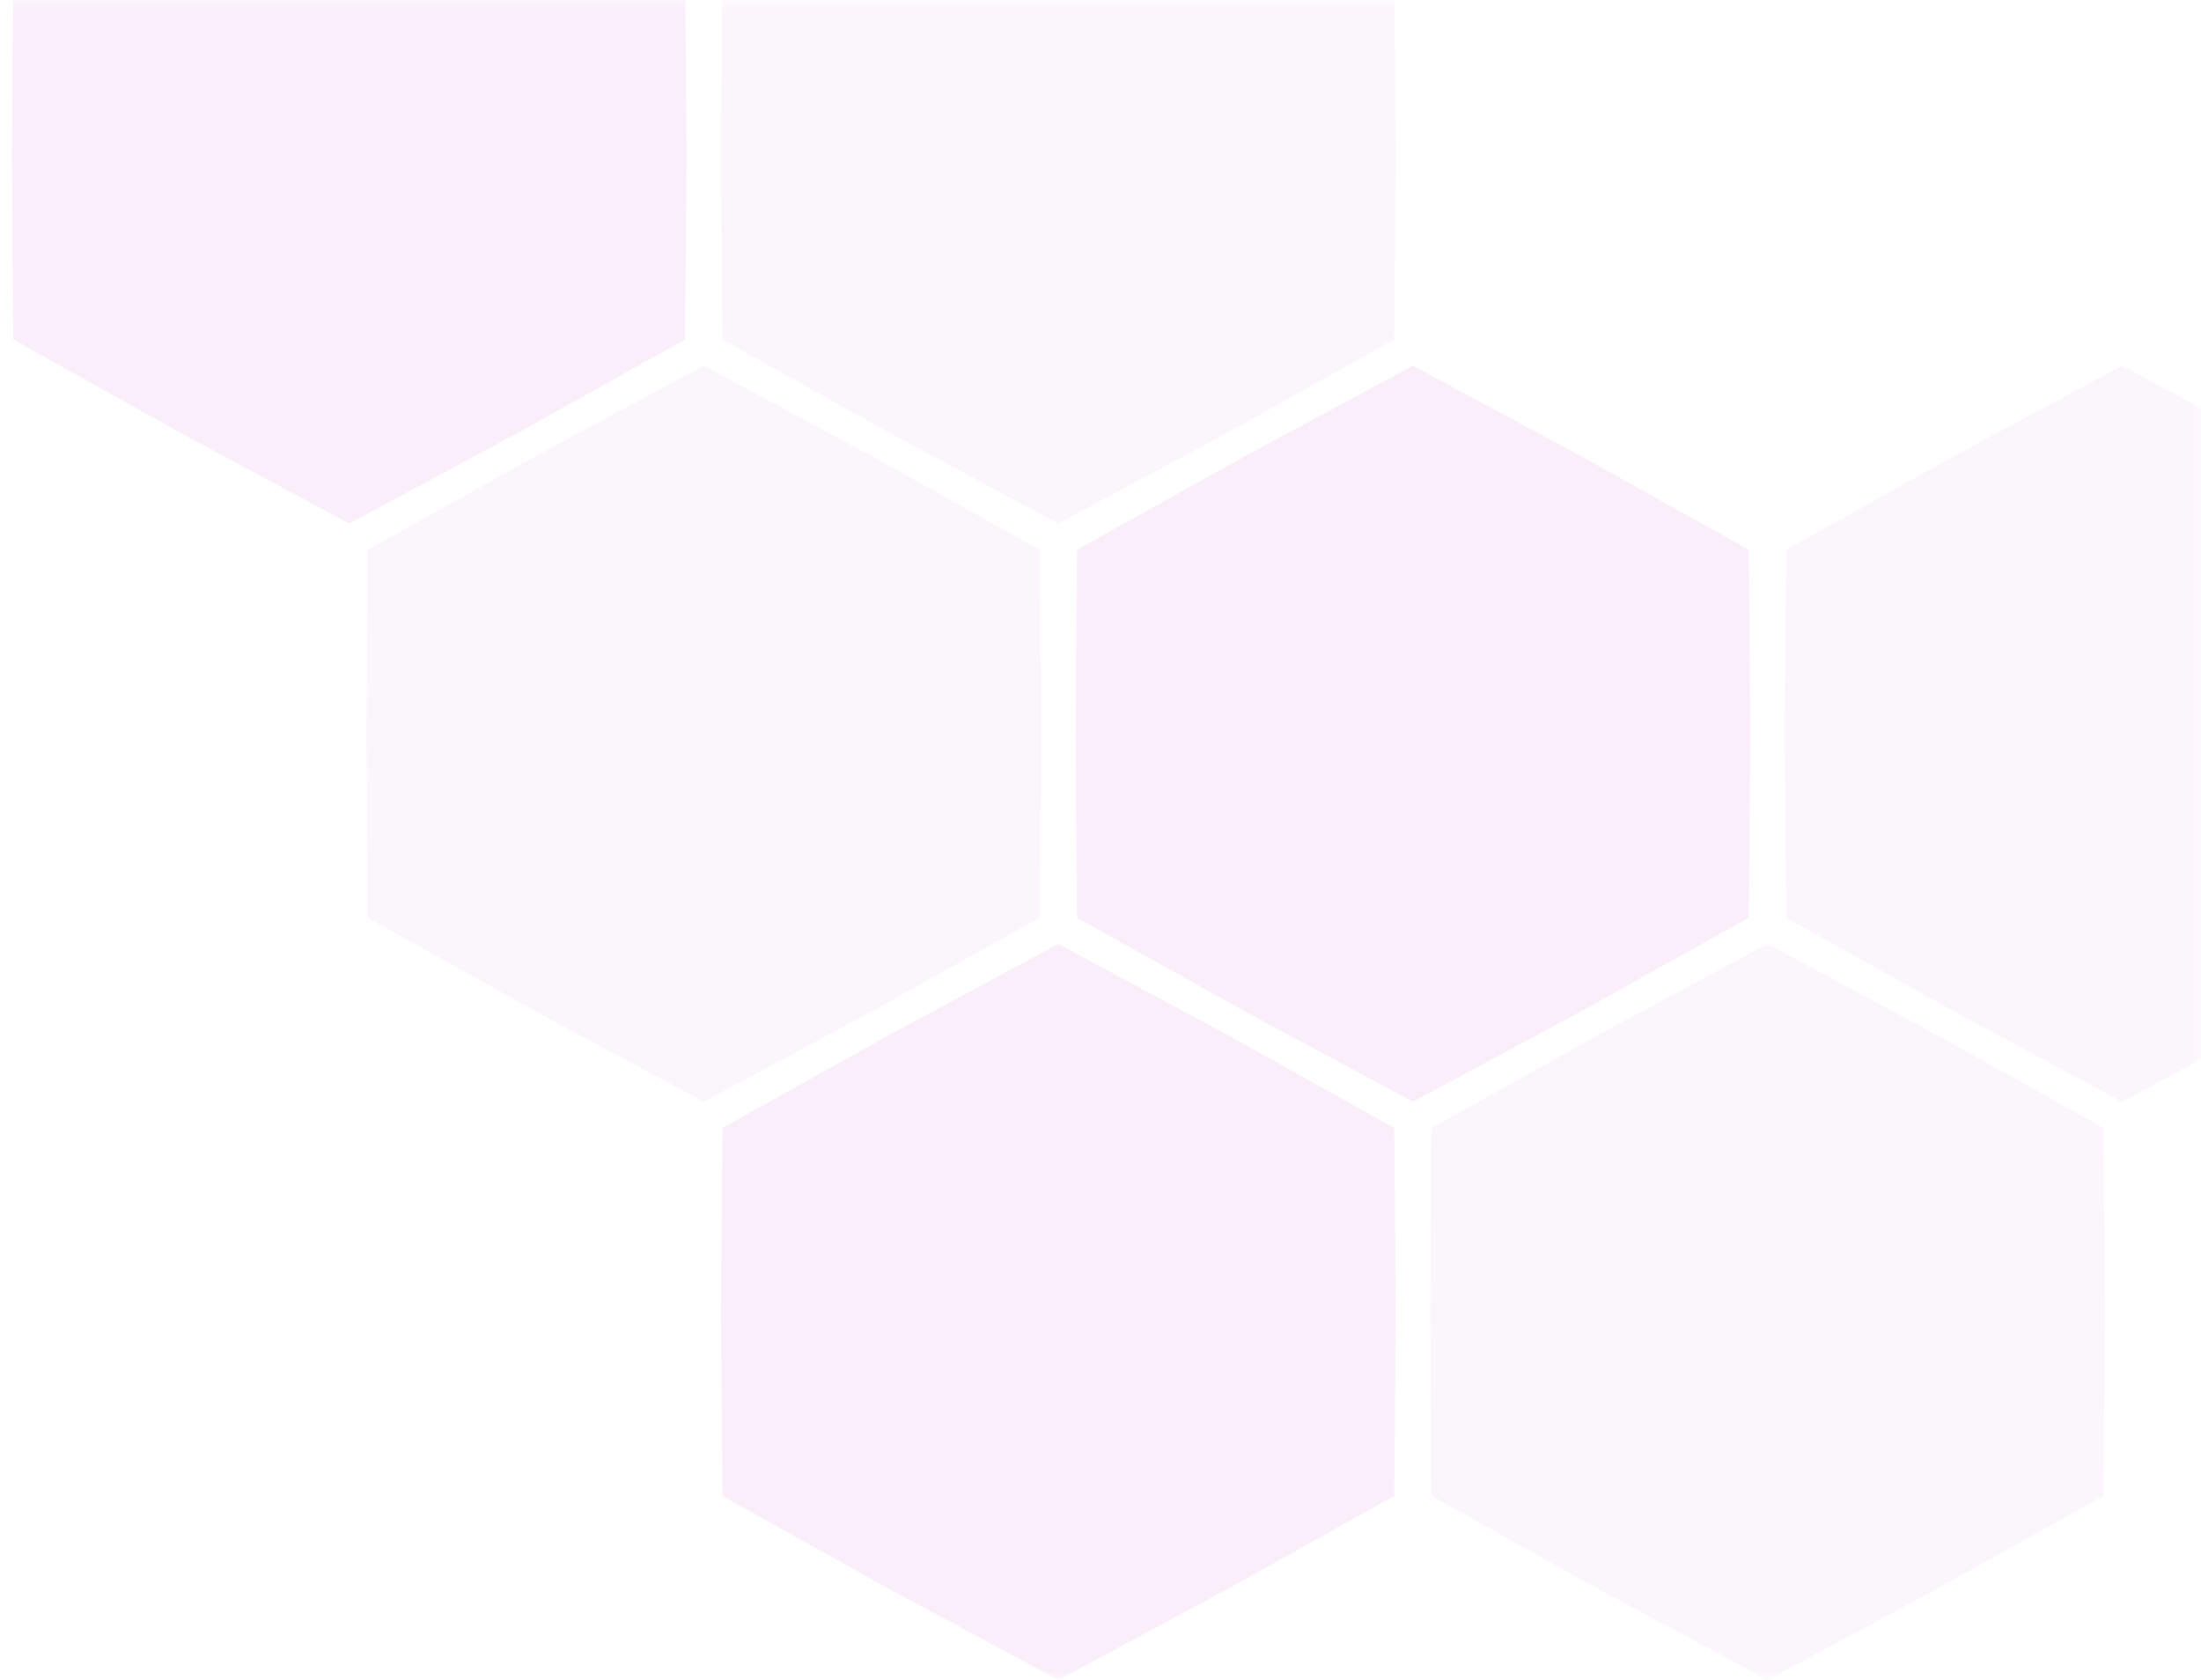 <svg width="114" height="87" viewBox="0 0 114 87" fill="none" xmlns="http://www.w3.org/2000/svg">
<g opacity="0.4">
<mask id="mask0_156_535" style="mask-type:alpha" maskUnits="userSpaceOnUse" x="0" y="0" width="114" height="87">
<rect width="114" height="87" fill="#D9D9D9"/>
</mask>
<g mask="url(#mask0_156_535)">
<path opacity="0.7" d="M73.183 18.945L81.921 23.643L90.578 28.473L90.658 38.001L90.578 47.528L81.921 52.358L73.183 57.056L64.445 52.358L55.787 47.528L55.707 38.001L55.787 28.473L64.445 23.643L73.183 18.945Z" fill="#EAC4EC"/>
<path opacity="0.7" d="M18.087 -11L26.825 -6.302L35.483 -1.472L35.563 8.056L35.483 17.583L26.825 22.413L18.087 27.111L9.349 22.413L0.691 17.583L0.611 8.056L0.691 -1.472L9.349 -6.302L18.087 -11Z" fill="#EAC4EC"/>
<path opacity="0.4" d="M109.913 18.945L118.651 23.643L127.309 28.473L127.389 38.001L127.309 47.528L118.651 52.358L109.913 57.056L101.175 52.358L92.517 47.528L92.437 38.001L92.517 28.473L101.175 23.643L109.913 18.945Z" fill="#EAC4EC"/>
<path opacity="0.4" d="M36.452 18.945L45.19 23.643L53.848 28.473L53.928 38.001L53.848 47.528L45.19 52.358L36.452 57.056L27.714 52.358L19.056 47.528L18.977 38.001L19.056 28.473L27.714 23.643L36.452 18.945Z" fill="#EAC4EC"/>
<path opacity="0.7" d="M54.817 48.889L63.555 53.587L72.213 58.417L72.293 67.944L72.213 77.472L63.555 82.302L54.817 87L46.08 82.302L37.422 77.472L37.342 67.944L37.422 58.417L46.08 53.587L54.817 48.889Z" fill="#EAC4EC"/>
<path opacity="0.4" d="M54.817 -11L63.555 -6.302L72.213 -1.472L72.293 8.056L72.213 17.583L63.555 22.413L54.817 27.111L46.08 22.413L37.422 17.583L37.342 8.056L37.422 -1.472L46.08 -6.302L54.817 -11Z" fill="#EAC4EC"/>
<path opacity="0.4" d="M91.548 48.889L100.286 53.587L108.944 58.417L109.023 67.944L108.944 77.472L100.286 82.302L91.548 87L82.81 82.302L74.152 77.472L74.072 67.944L74.152 58.417L82.81 53.587L91.548 48.889Z" fill="#EAC4EC"/>
</g>
</g>
</svg>
